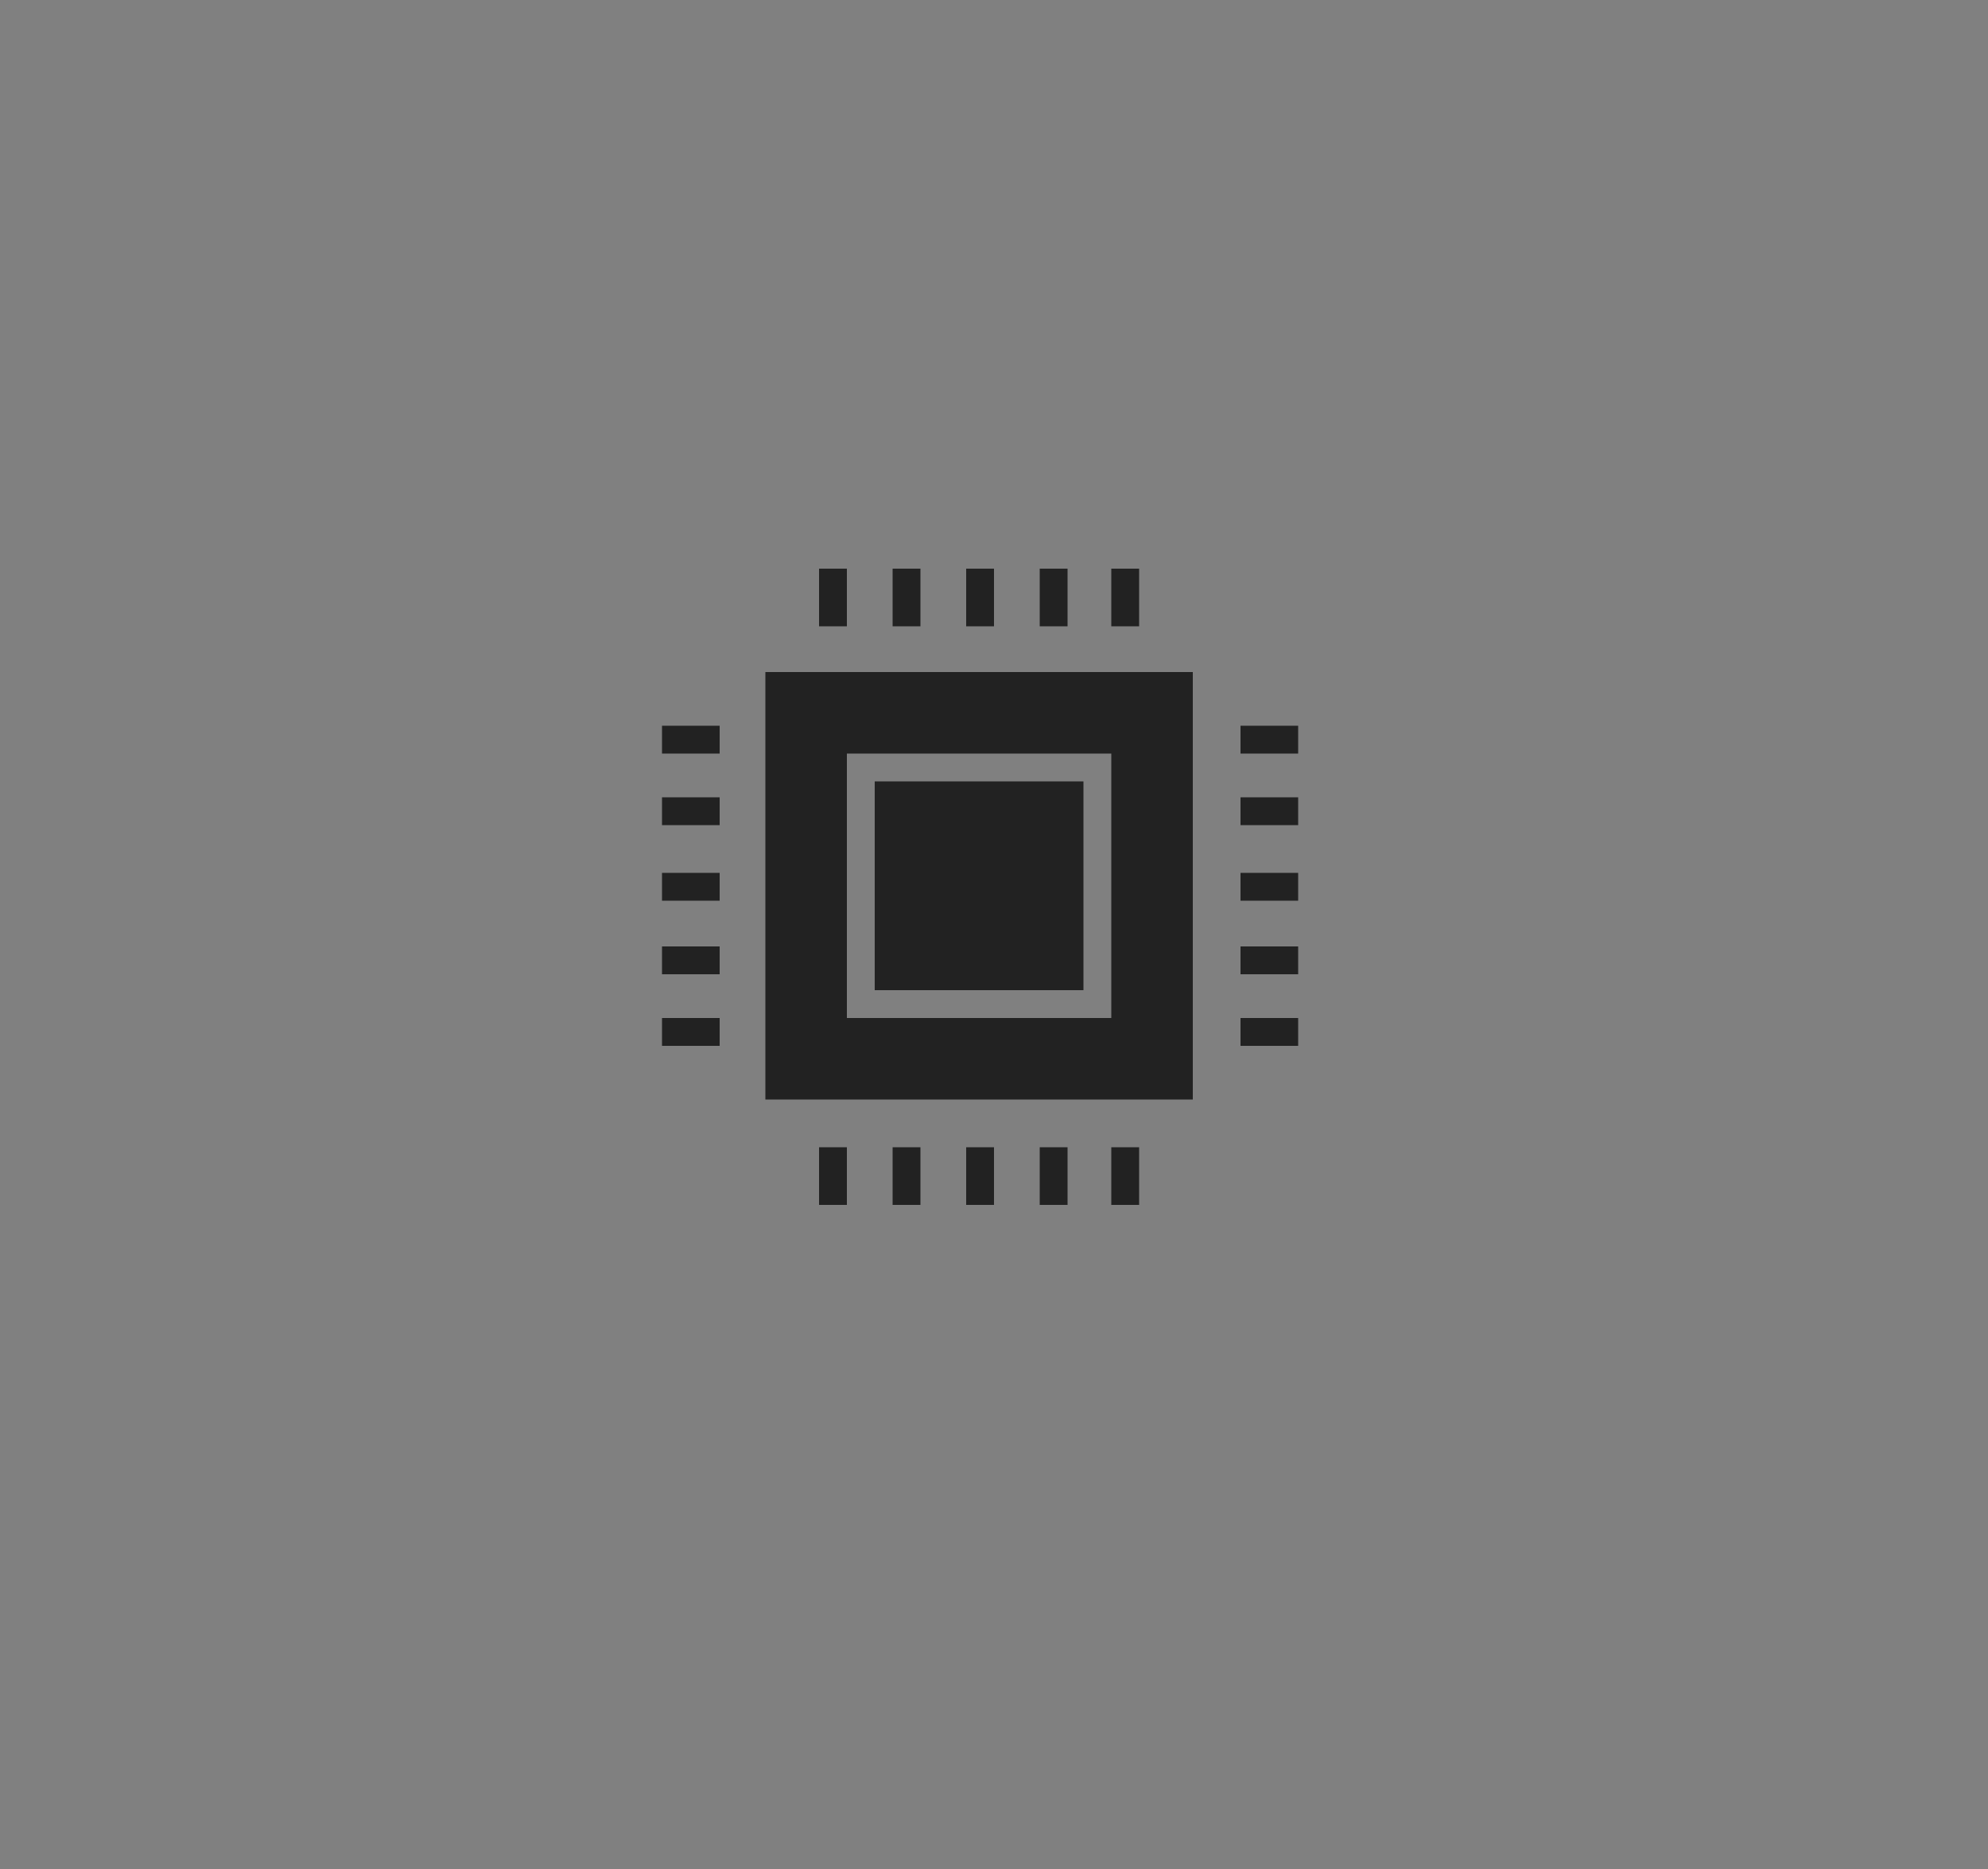 <?xml version="1.0" encoding="utf-8"?>
<!-- Generator: Adobe Illustrator 20.0.0, SVG Export Plug-In . SVG Version: 6.00 Build 0)  -->
<svg version="1.1" id="Layer_1" xmlns="http://www.w3.org/2000/svg" xmlns:xlink="http://www.w3.org/1999/xlink" x="0px" y="0px"
	 viewBox="0 0 100 94" style="enable-background:new 0 0 100 94;" xml:space="preserve">
<rect x="0" y="0" width="100" height="94" fill="#808080" stroke="none"/>
<style type="text/css">
	.st0{fill:#FFFFFF;}
	.st1{fill:#222222;}
</style>
<g>
	<path class="st0" d="M1090.6,353.4c0-0.8,0.7-1.5,1.5-1.5h30.1c0.8,0,1.5,0.7,1.5,1.5v30.1c0,0.8-0.7,1.5-1.5,1.5H1092
		c-0.8,0-1.5-0.7-1.5-1.5V353.4z M1092,382c0,0.8,0.7,1.5,1.5,1.5h27.1c0.8,0,1.5-0.7,1.5-1.5v-26.4c-0.9,0-29.1,0-30.1,0V382z
		 M1093.1,353.2c-0.3,0-0.5,0.2-0.5,0.5c0,0.3,0.2,0.6,0.5,0.6s0.6-0.2,0.6-0.6C1093.7,353.5,1093.5,353.2,1093.1,353.2z
		 M1095,353.2c-0.3,0-0.6,0.2-0.6,0.5c0,0.3,0.2,0.6,0.6,0.6s0.6-0.2,0.6-0.6C1095.5,353.5,1095.3,353.2,1095,353.2z M1096.8,353.2
		c-0.3,0-0.6,0.2-0.6,0.5c0,0.3,0.2,0.6,0.6,0.6s0.5-0.2,0.5-0.6C1097.4,353.5,1097.1,353.2,1096.8,353.2z M1099.7,354.2
		c0,0.2,0.2,0.4,0.4,0.4h13.9c0.2,0,0.4-0.2,0.4-0.4v-0.7c0-0.2-0.2-0.4-0.4-0.4h-13.9c-0.2,0-0.4,0.2-0.4,0.4V354.2z M1119.4,382.3
		l1.6-1.6c0.1-0.1,0.1-0.4,0-0.5c-0.1-0.1-0.4-0.1-0.5,0l-1.6,1.6c-0.1,0.1-0.1,0.4,0,0.5c0.1,0.1,0.2,0.1,0.3,0.1
		S1119.3,382.4,1119.4,382.3z M1120.5,382.7l0.9-0.9c0.1-0.1,0.1-0.4,0-0.5c-0.1-0.1-0.4-0.1-0.5,0l-0.9,0.9c-0.1,0.1-0.1,0.4,0,0.5
		c0.1,0.1,0.2,0.1,0.3,0.1S1120.4,382.8,1120.5,382.7z"/>
	<path class="st0" d="M1111.9,363.9l-1.3,1.3l-5,5l-1.4-1.4l-1.3-1.3l-2.5,2.5l1.3,1.3l2.7,2.7l1.3,1.3l1.3-1.3l6.2-6.2l1.3-1.3
		L1111.9,363.9z"/>
</g>
<g>
	<rect x="44" y="39.3" class="st1" width="10.5" height="10.5"/>
	<path class="st1" d="M38.5,55.3H60V33.8H38.5V55.3z M42.6,37.9h13.3v13.3H42.6V37.9z"/>
	<rect x="41.2" y="28.6" class="st1" width="1.4" height="2.9"/>
	<rect x="44.9" y="28.6" class="st1" width="1.4" height="2.9"/>
	<rect x="48.6" y="28.6" class="st1" width="1.4" height="2.9"/>
	<rect x="52.3" y="28.6" class="st1" width="1.4" height="2.9"/>
	<rect x="55.9" y="28.6" class="st1" width="1.4" height="2.9"/>
	<rect x="41.2" y="57.7" class="st1" width="1.4" height="2.9"/>
	<rect x="44.9" y="57.7" class="st1" width="1.4" height="2.9"/>
	<rect x="48.6" y="57.7" class="st1" width="1.4" height="2.9"/>
	<rect x="52.3" y="57.7" class="st1" width="1.4" height="2.9"/>
	<rect x="55.9" y="57.7" class="st1" width="1.4" height="2.9"/>
	<rect x="62.4" y="36.5" class="st1" width="2.9" height="1.4"/>
	<rect x="62.4" y="40.1" class="st1" width="2.9" height="1.4"/>
	<rect x="62.4" y="43.9" class="st1" width="2.9" height="1.4"/>
	<rect x="62.4" y="47.6" class="st1" width="2.9" height="1.4"/>
	<rect x="62.4" y="51.2" class="st1" width="2.9" height="1.4"/>
	<rect x="33.3" y="36.5" class="st1" width="2.9" height="1.4"/>
	<rect x="33.3" y="40.1" class="st1" width="2.9" height="1.4"/>
	<rect x="33.3" y="43.9" class="st1" width="2.9" height="1.4"/>
	<rect x="33.3" y="47.6" class="st1" width="2.9" height="1.4"/>
	<rect x="33.3" y="51.2" class="st1" width="2.9" height="1.4"/>
</g>
</svg>
